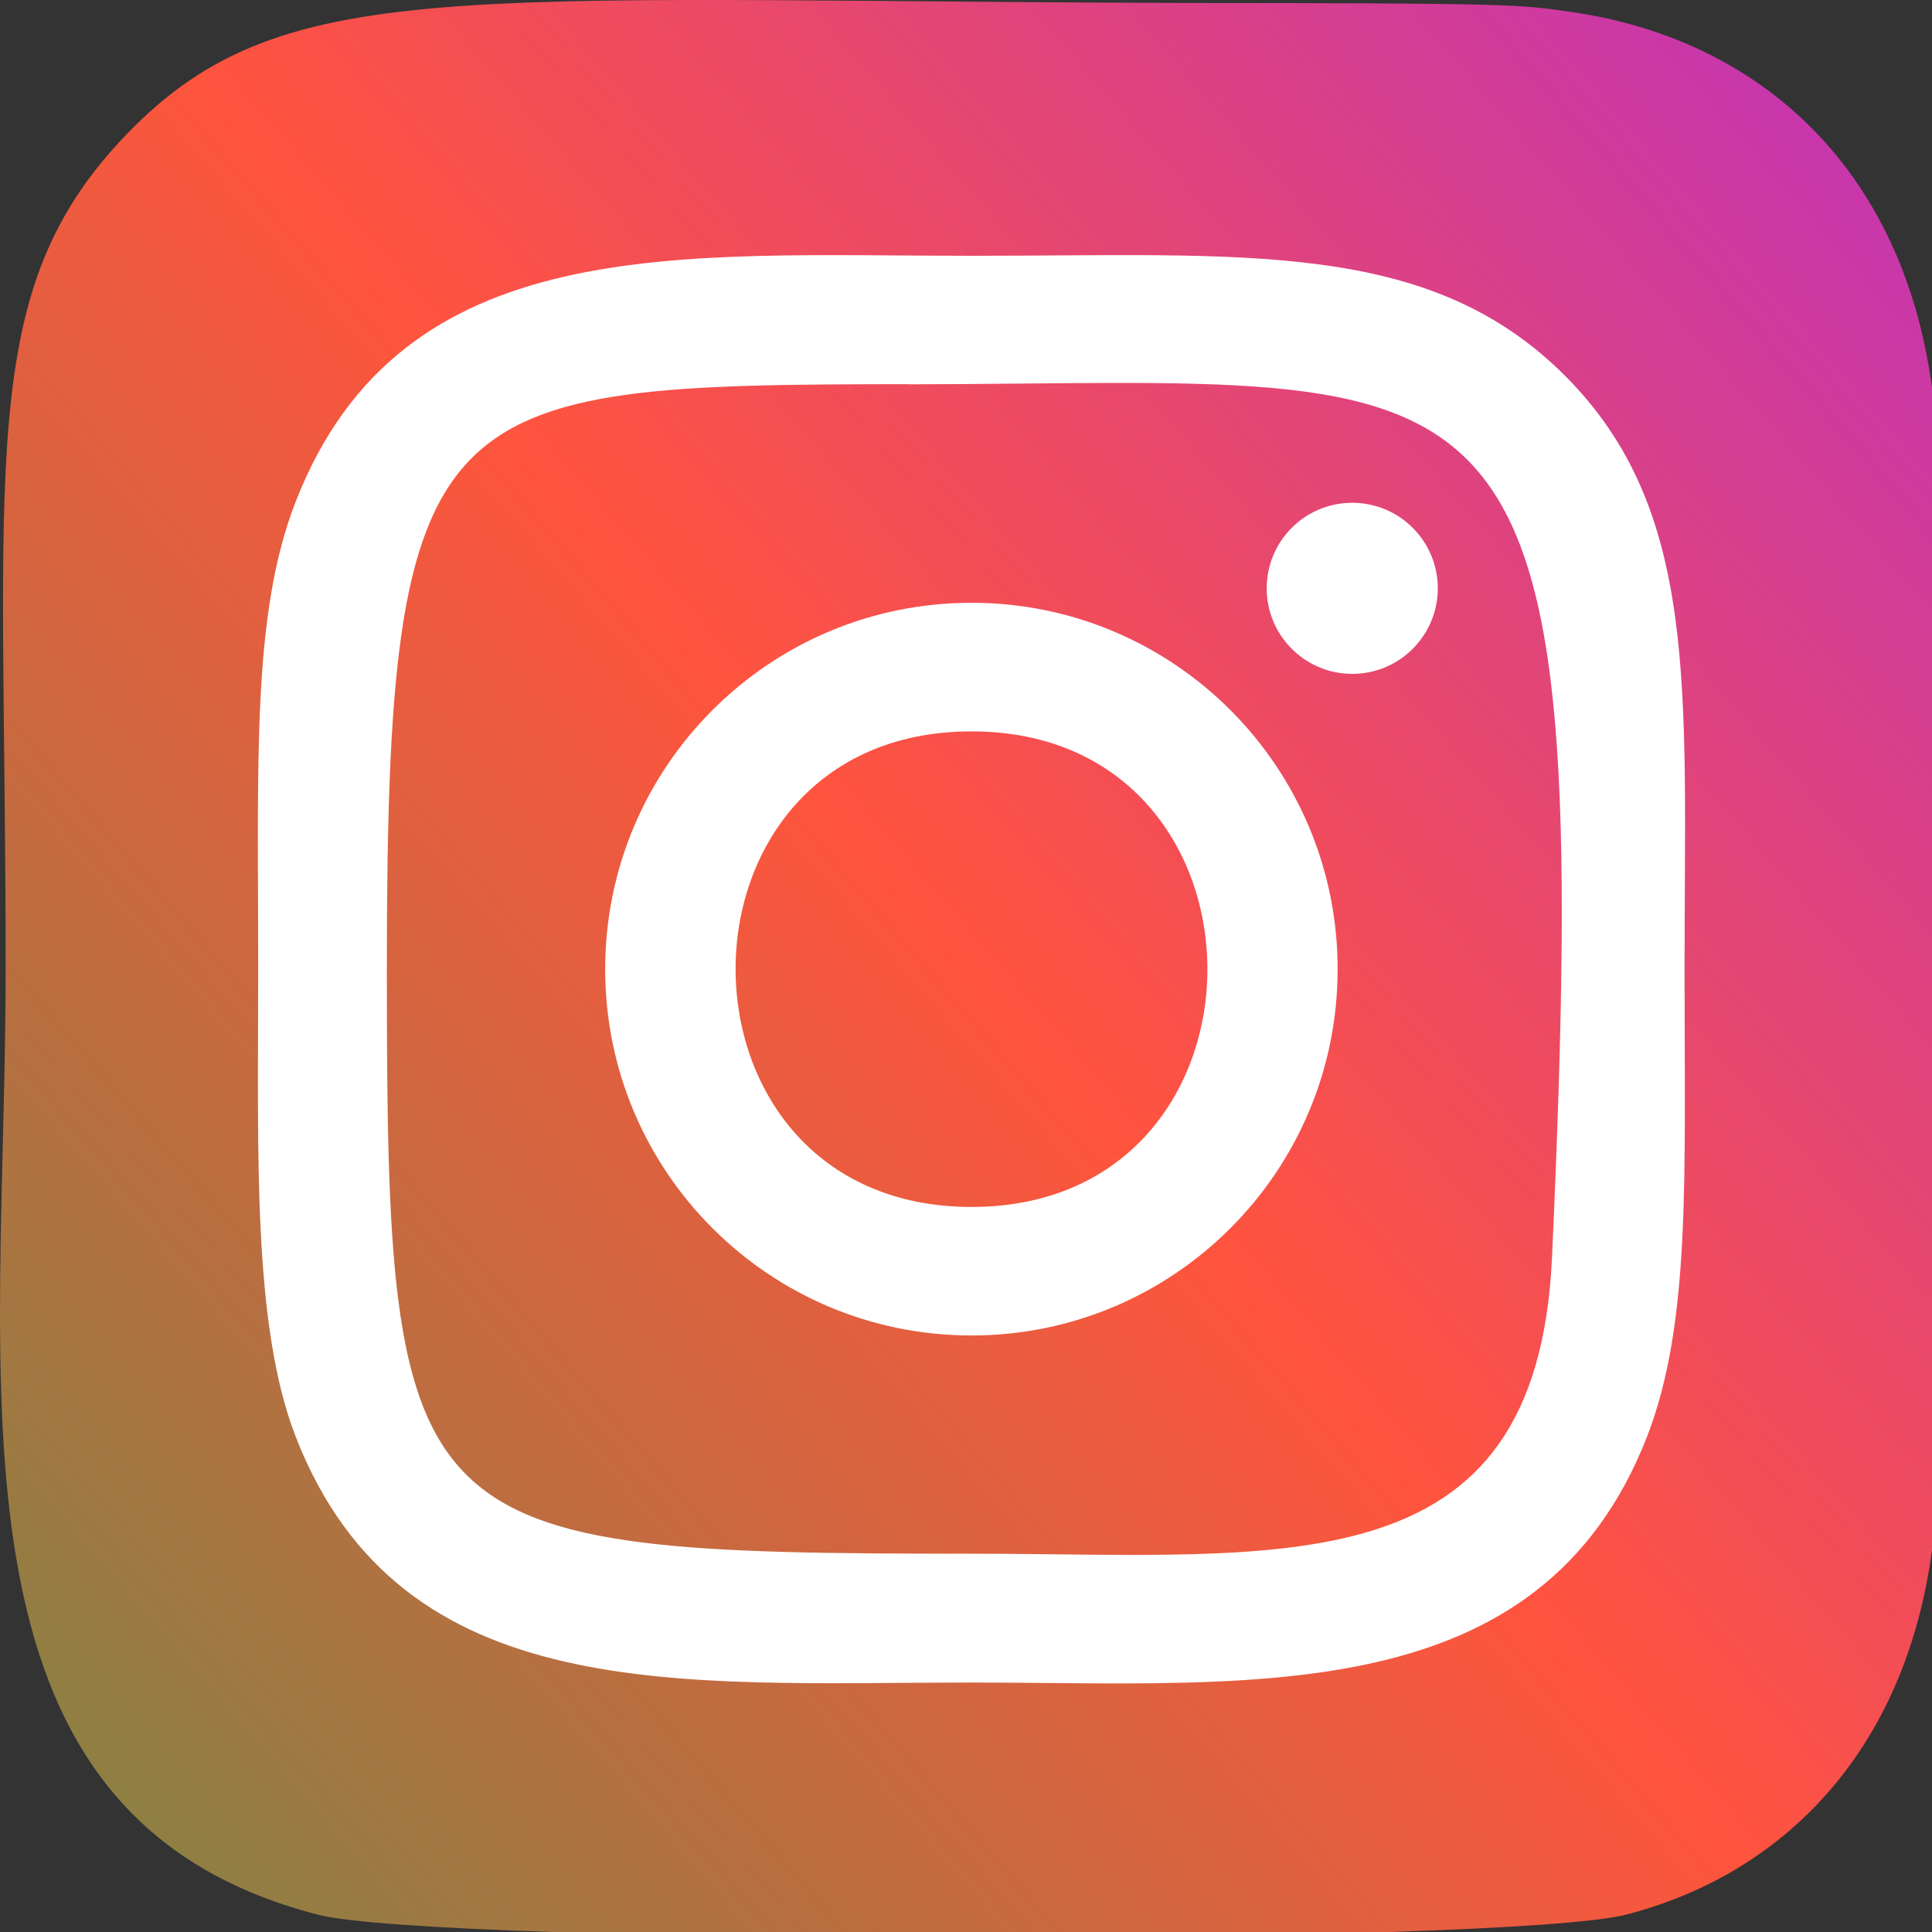 <svg width="25" height="25" viewBox="0 0 25 25" fill="none" xmlns="http://www.w3.org/2000/svg">
<rect x="0" y="0" width="25" height="25" fill="#333333" stroke="none"/>
<path d="M1.635 1.741C-0.329 3.782 0.073 5.949 0.073 12.535C0.073 18.003 -0.881 23.486 4.113 24.776C5.672 25.177 19.489 25.177 21.046 24.774C23.125 24.238 24.817 22.551 25.048 19.611C25.08 19.2 25.08 5.876 25.047 5.458C24.801 2.325 22.873 0.52 20.332 0.155C19.75 0.07 19.633 0.045 16.646 0.04C6.049 0.045 3.726 -0.427 1.635 1.741Z" fill="url(#paint0_linear_4437_228)"/>
<path d="M12.571 3.31C8.789 3.31 5.197 2.973 3.825 6.494C3.258 7.948 3.341 9.837 3.341 12.541C3.341 14.914 3.265 17.144 3.825 18.587C5.194 22.11 8.815 21.772 12.569 21.772C16.191 21.772 19.925 22.149 21.314 18.587C21.881 17.118 21.798 15.258 21.798 12.541C21.798 8.935 21.997 6.607 20.248 4.859C18.477 3.088 16.082 3.31 12.567 3.31H12.571ZM11.744 4.973C19.633 4.961 20.637 4.084 20.083 16.268C19.887 20.578 16.605 20.105 12.572 20.105C5.218 20.105 5.006 19.894 5.006 12.537C5.006 5.094 5.59 4.977 11.744 4.971V4.973ZM17.498 6.506C16.887 6.506 16.391 7.001 16.391 7.613C16.391 8.224 16.887 8.72 17.498 8.72C18.109 8.72 18.605 8.224 18.605 7.613C18.605 7.001 18.109 6.506 17.498 6.506ZM12.571 7.8C9.953 7.8 7.831 9.923 7.831 12.541C7.831 15.159 9.953 17.281 12.571 17.281C15.189 17.281 17.309 15.159 17.309 12.541C17.309 9.923 15.189 7.8 12.571 7.8ZM12.571 9.464C16.639 9.464 16.644 15.618 12.571 15.618C8.504 15.618 8.498 9.464 12.571 9.464Z" fill="white"/>
<defs>
<linearGradient id="paint0_linear_4437_228" x1="1.683" y1="23.443" x2="24.918" y2="3.334" gradientUnits="userSpaceOnUse">
<stop stop-color="#8E7F42"/>
<stop offset="0.5" stop-color="#FF543E"/>
<stop offset="1" stop-color="#C837AB"/>
</linearGradient>
</defs>
</svg>

